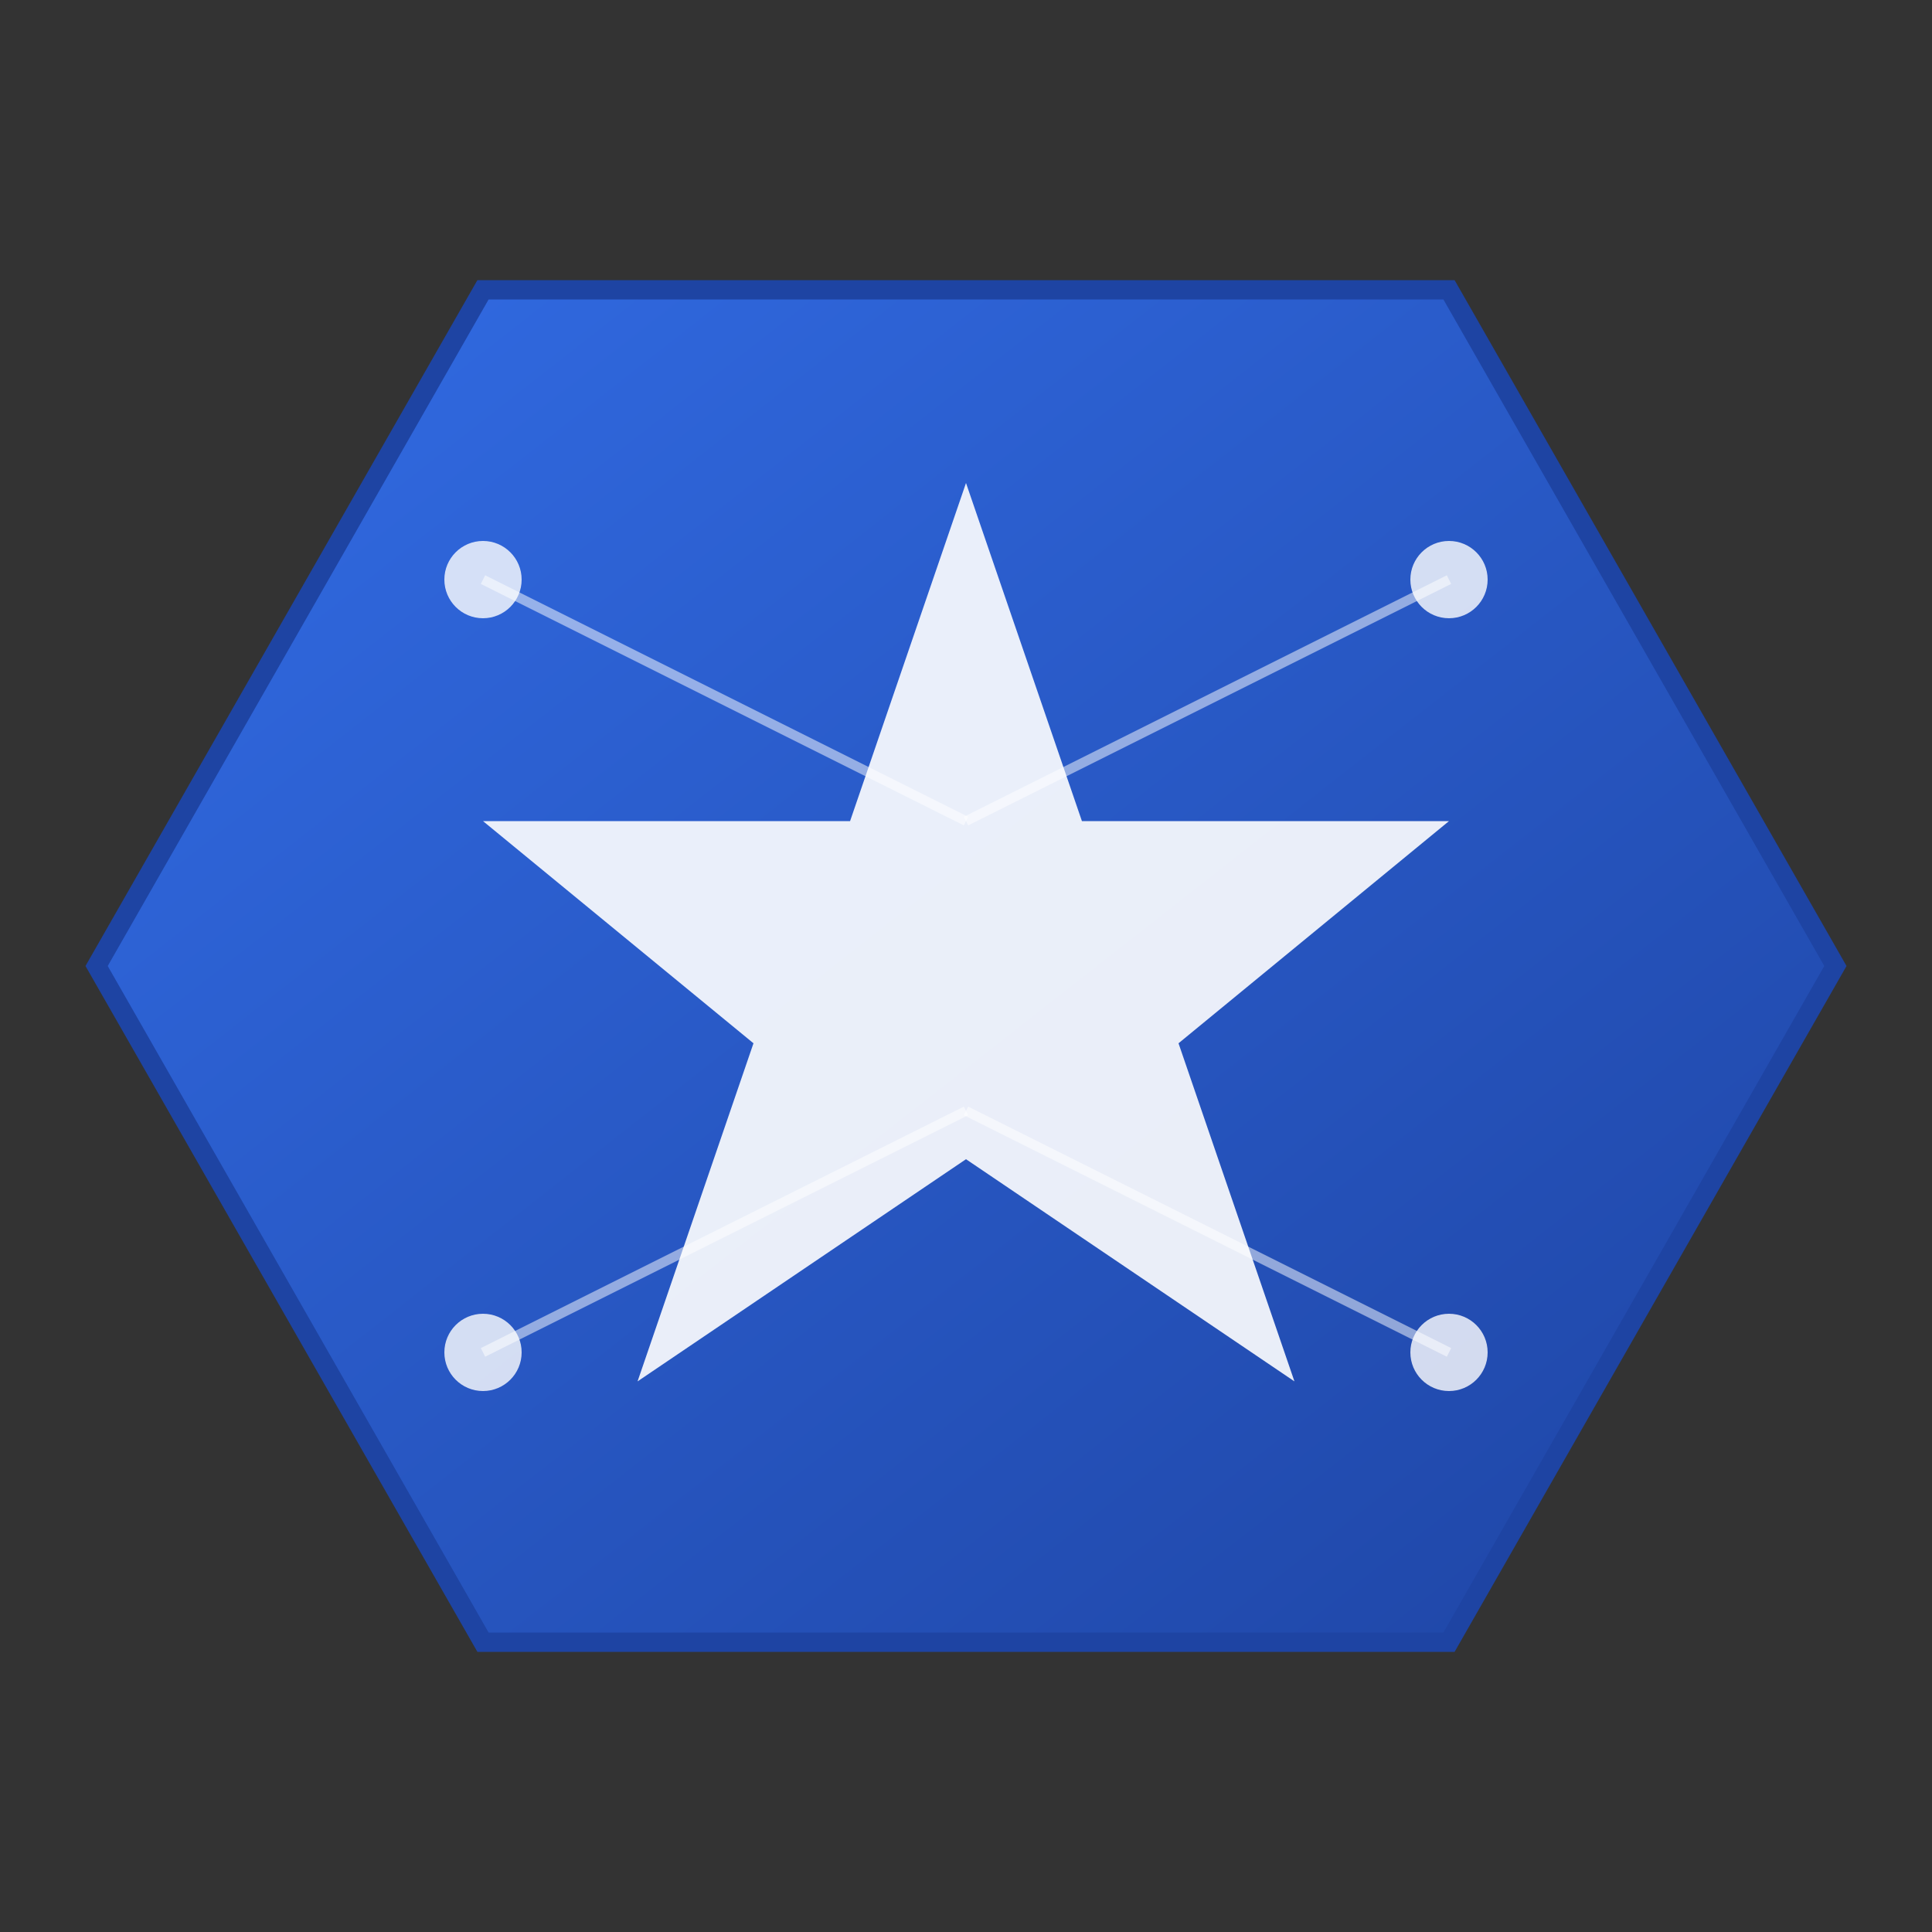 <svg width="200" height="200" viewBox="0 0 200 200" xmlns="http://www.w3.org/2000/svg">
  <rect x="0" y="0" width="200" height="200" fill="#333333" stroke="none"/>
  <!-- Star shape representing KubeStellar -->
  <defs>
    <linearGradient id="starGradient" x1="0%" y1="0%" x2="100%" y2="100%">
      <stop offset="0%" style="stop-color:#326ce5;stop-opacity:1" />
      <stop offset="100%" style="stop-color:#1e44a3;stop-opacity:1" />
    </linearGradient>
  </defs>
  
  <!-- Kubernetes-style hexagon background -->
  <path d="M50 30 L150 30 L190 100 L150 170 L50 170 L10 100 Z" 
        fill="url(#starGradient)" 
        stroke="#1e44a3" 
        stroke-width="2"/>
  
  <!-- Central star -->
  <path d="M100 50 L112 85 L150 85 L122 108 L134 143 L100 120 L66 143 L78 108 L50 85 L88 85 Z" 
        fill="white" 
        opacity="0.9"/>
  
  <!-- Small stars representing clusters -->
  <circle cx="50" cy="60" r="4" fill="white" opacity="0.8"/>
  <circle cx="150" cy="60" r="4" fill="white" opacity="0.8"/>
  <circle cx="50" cy="140" r="4" fill="white" opacity="0.8"/>
  <circle cx="150" cy="140" r="4" fill="white" opacity="0.8"/>
  
  <!-- Connection lines -->
  <line x1="50" y1="60" x2="100" y2="85" stroke="white" stroke-width="1" opacity="0.5"/>
  <line x1="150" y1="60" x2="100" y2="85" stroke="white" stroke-width="1" opacity="0.5"/>
  <line x1="50" y1="140" x2="100" y2="115" stroke="white" stroke-width="1" opacity="0.5"/>
  <line x1="150" y1="140" x2="100" y2="115" stroke="white" stroke-width="1" opacity="0.5"/>
</svg>